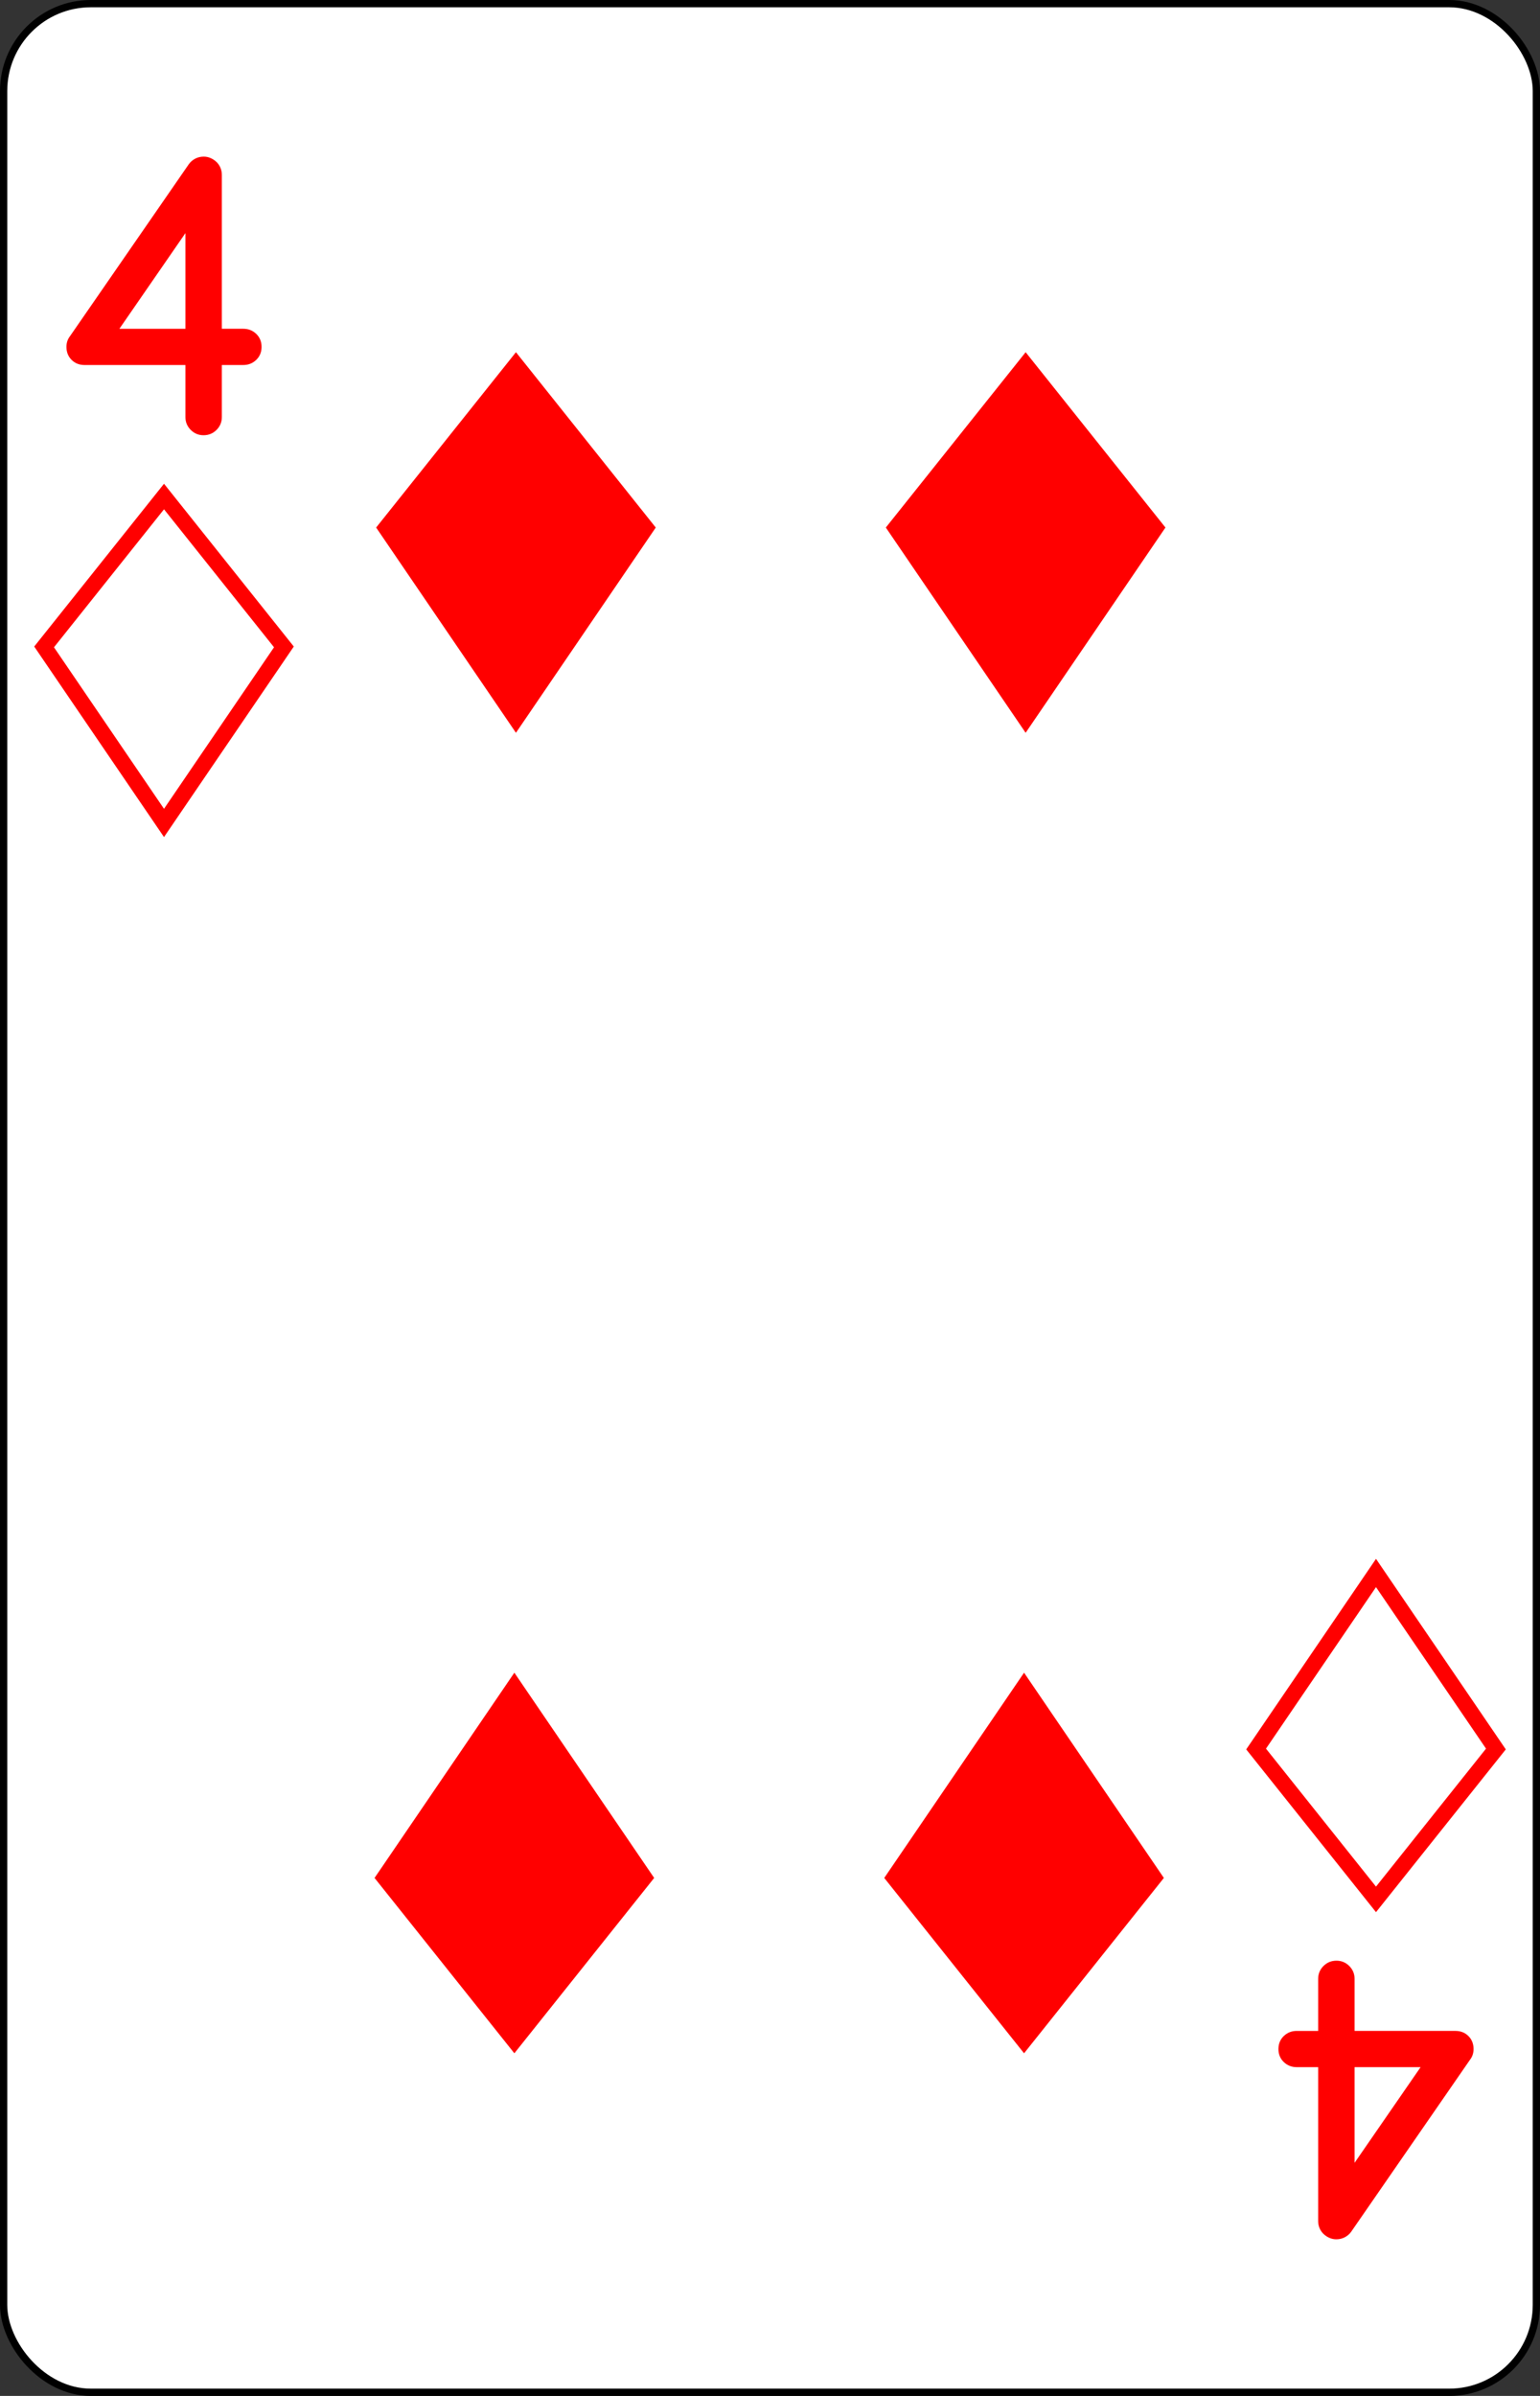 <?xml version="1.0" encoding="UTF-8" standalone="no"?>
<svg
   xmlns:dc="http://purl.org/dc/elements/1.1/"
   xmlns:cc="http://creativecommons.org/ns#"
   xmlns:rdf="http://www.w3.org/1999/02/22-rdf-syntax-ns#"
   xmlns:svg="http://www.w3.org/2000/svg"
   xmlns="http://www.w3.org/2000/svg"
   xmlns:sodipodi="http://sodipodi.sourceforge.net/DTD/sodipodi-0.dtd"
   xmlns:inkscape="http://www.inkscape.org/namespaces/inkscape"
   inkscape:version="1.0 (4035a4fb49, 2020-05-01)"
   sodipodi:docname="4D.svg"
   id="svg28"
   version="1.1"
   width="2.25in"
   viewBox="-106 -164.5 212 329"
   preserveAspectRatio="none"
   height="3.5in"
   face="4D"
   class="card">
  <rect x="-106" y="-164.5" width="212" height="329" fill="#333333" stroke="none"/>
  <defs
     id="defs32" />
  <sodipodi:namedview
     inkscape:current-layer="svg28"
     inkscape:window-maximized="1"
     inkscape:window-y="-12"
     inkscape:window-x="-12"
     inkscape:cy="168"
     inkscape:cx="108"
     inkscape:zoom="2.2410714"
     showgrid="false"
     id="namedview30"
     inkscape:window-height="2050"
     inkscape:window-width="3240"
     inkscape:pageshadow="2"
     inkscape:pageopacity="0"
     guidetolerance="10"
     gridtolerance="10"
     objecttolerance="10"
     borderopacity="1"
     bordercolor="#666666"
     pagecolor="#ffffff" />
  <symbol
     preserveAspectRatio="xMinYMid"
     viewBox="-600 -600 1200 1200"
     id="SD4">
    <path
       id="path2"
       fill="red"
       d="M-400 0C-350 0 0 -450 0 -500C0 -450 350 0 400 0C350 0 0 450 0 500C0 450 -350 0 -400 0Z" />
  </symbol>
  <symbol
     preserveAspectRatio="xMinYMid"
     viewBox="-500 -500 1000 1000"
     id="VD4">
    <path
       id="path5"
       fill="none"
       stroke-miterlimit="1.5"
       stroke-linecap="square"
       stroke-width="80"
       stroke="red"
       d="M50 460L250 460M150 460L150 -460L-300 175L-300 200L270 200" />
  </symbol>
  <rect
     id="rect8"
     stroke="black"
     fill="white"
     ry="12"
     rx="12"
     y="-164"
     x="-105.5"
     height="328"
     width="211" />
  <g
     transform="translate(326.29,103.768)"
     id="g900">
    <path
       inkscape:connector-curvature="0"
       id="path26192"
       style="font-style:normal;font-variant:normal;font-weight:bold;font-stretch:normal;font-size:22.4px;line-height:125%;font-family:Comfortaa;-inkscape-font-specification:'Comfortaa Bold';letter-spacing:0px;word-spacing:0px;fill:#ff0000;fill-opacity:1;stroke:none;stroke-width:2.19"
       d="m -406.763,-223.122 v -13.135 l -9.089,13.135 z m 0,12.13 v -7.154 h -13.886 c -0.719,2e-5 -1.315,-0.235 -1.787,-0.706 -0.472,-0.471 -0.707,-1.065 -0.707,-1.782 0,-0.558 0.16,-1.045 0.48,-1.459 l 16.356,-23.615 c 0.224,-0.319 0.516,-0.574 0.875,-0.766 0.36,-0.191 0.755,-0.287 1.187,-0.287 0.336,2e-5 0.655,0.068 0.959,0.203 0.304,0.136 0.572,0.315 0.803,0.538 0.232,0.223 0.412,0.487 0.54,0.79 0.128,0.303 0.192,0.63 0.192,0.981 v 21.126 h 2.95 c 0.703,2e-5 1.299,0.235 1.787,0.706 0.488,0.471 0.731,1.065 0.731,1.782 -5e-5,0.718 -0.244,1.312 -0.731,1.782 -0.488,0.471 -1.083,0.706 -1.787,0.706 h -2.95 v 7.154 c -2e-5,0.686 -0.244,1.272 -0.731,1.759 -0.488,0.486 -1.083,0.73 -1.787,0.73 -0.688,0 -1.275,-0.243 -1.763,-0.73 -0.488,-0.486 -0.731,-1.073 -0.731,-1.759 z" />
    <path
       sodipodi:nodetypes="ccccc"
       inkscape:connector-curvature="0"
       id="path11634-4"
       d="m -426.219,-179.437 16.507,-20.649 16.506,20.649 -16.507,24.171 z"
       style="fill:none;stroke:#ff0000;stroke-width:2.19;stroke-opacity:1" />
    <path
       inkscape:connector-curvature="0"
       id="path26180"
       style="font-style:normal;font-variant:normal;font-weight:bold;font-stretch:normal;font-size:22.4px;line-height:125%;font-family:Comfortaa;-inkscape-font-specification:'Comfortaa Bold';letter-spacing:0px;word-spacing:0px;fill:#ff0000;fill-opacity:1;stroke:none;stroke-width:2.19"
       d="m -245.816,15.586 v 13.135 l 9.089,-13.135 z m 0,-12.13 v 7.154 h 13.886 c 0.719,-2.2e-5 1.315,0.235 1.787,0.706 0.472,0.471 0.707,1.065 0.707,1.782 0,0.558 -0.16,1.045 -0.48,1.459 l -16.356,23.615 c -0.224,0.319 -0.516,0.574 -0.875,0.766 -0.36,0.191 -0.755,0.287 -1.187,0.287 -0.336,-4.4e-5 -0.655,-0.068 -0.959,-0.203 -0.304,-0.136 -0.572,-0.315 -0.803,-0.538 -0.232,-0.223 -0.412,-0.487 -0.54,-0.79 -0.128,-0.303 -0.192,-0.63 -0.192,-0.981 V 15.586 h -2.95 c -0.703,-2.2e-5 -1.299,-0.235 -1.787,-0.706 -0.488,-0.471 -0.731,-1.065 -0.731,-1.782 2e-5,-0.718 0.244,-1.312 0.731,-1.782 0.488,-0.471 1.083,-0.706 1.787,-0.706 h 2.95 V 3.455 c 2e-5,-0.686 0.244,-1.272 0.731,-1.759 0.488,-0.486 1.083,-0.73 1.787,-0.73 0.688,0 1.275,0.243 1.763,0.73 0.488,0.486 0.731,1.073 0.731,1.759 z" />
    <path
       style="fill:none;stroke:#ff0000;stroke-width:2.19;stroke-opacity:1"
       d="m -226.36,-28.1 -16.507,20.649 -16.506,-20.649 16.507,-24.171 z"
       id="path7875"
       inkscape:connector-curvature="0"
       sodipodi:nodetypes="ccccc" />
    <path
       sodipodi:nodetypes="ccccc"
       inkscape:connector-curvature="0"
       id="path7442-14-6"
       d="m -380.51,-195.828 19.247,-24.077 19.247,24.077 -19.247,28.184 z"
       style="fill:#ff0000;fill-opacity:1;stroke:none;stroke-width:2.19" />
    <path
       sodipodi:nodetypes="ccccc"
       inkscape:connector-curvature="0"
       id="path7442-14-1"
       d="m -310.345,-195.828 19.247,-24.077 19.247,24.077 -19.247,28.184 z"
       style="fill:#ff0000;fill-opacity:1;stroke:none;stroke-width:2.19" />
    <path
       sodipodi:nodetypes="ccccc"
       inkscape:connector-curvature="0"
       id="path7442-14-54"
       d="m -342.235,-10.396 -19.247,24.077 -19.247,-24.077 19.247,-28.184 z"
       style="fill:#ff0000;fill-opacity:1;stroke:none;stroke-width:2.19" />
    <path
       sodipodi:nodetypes="ccccc"
       inkscape:connector-curvature="0"
       id="path7442-14-2"
       d="m -272.069,-10.396 -19.247,24.077 -19.247,-24.077 19.247,-28.184 z"
       style="fill:#ff0000;fill-opacity:1;stroke:none;stroke-width:2.19" />
  </g>
</svg>
